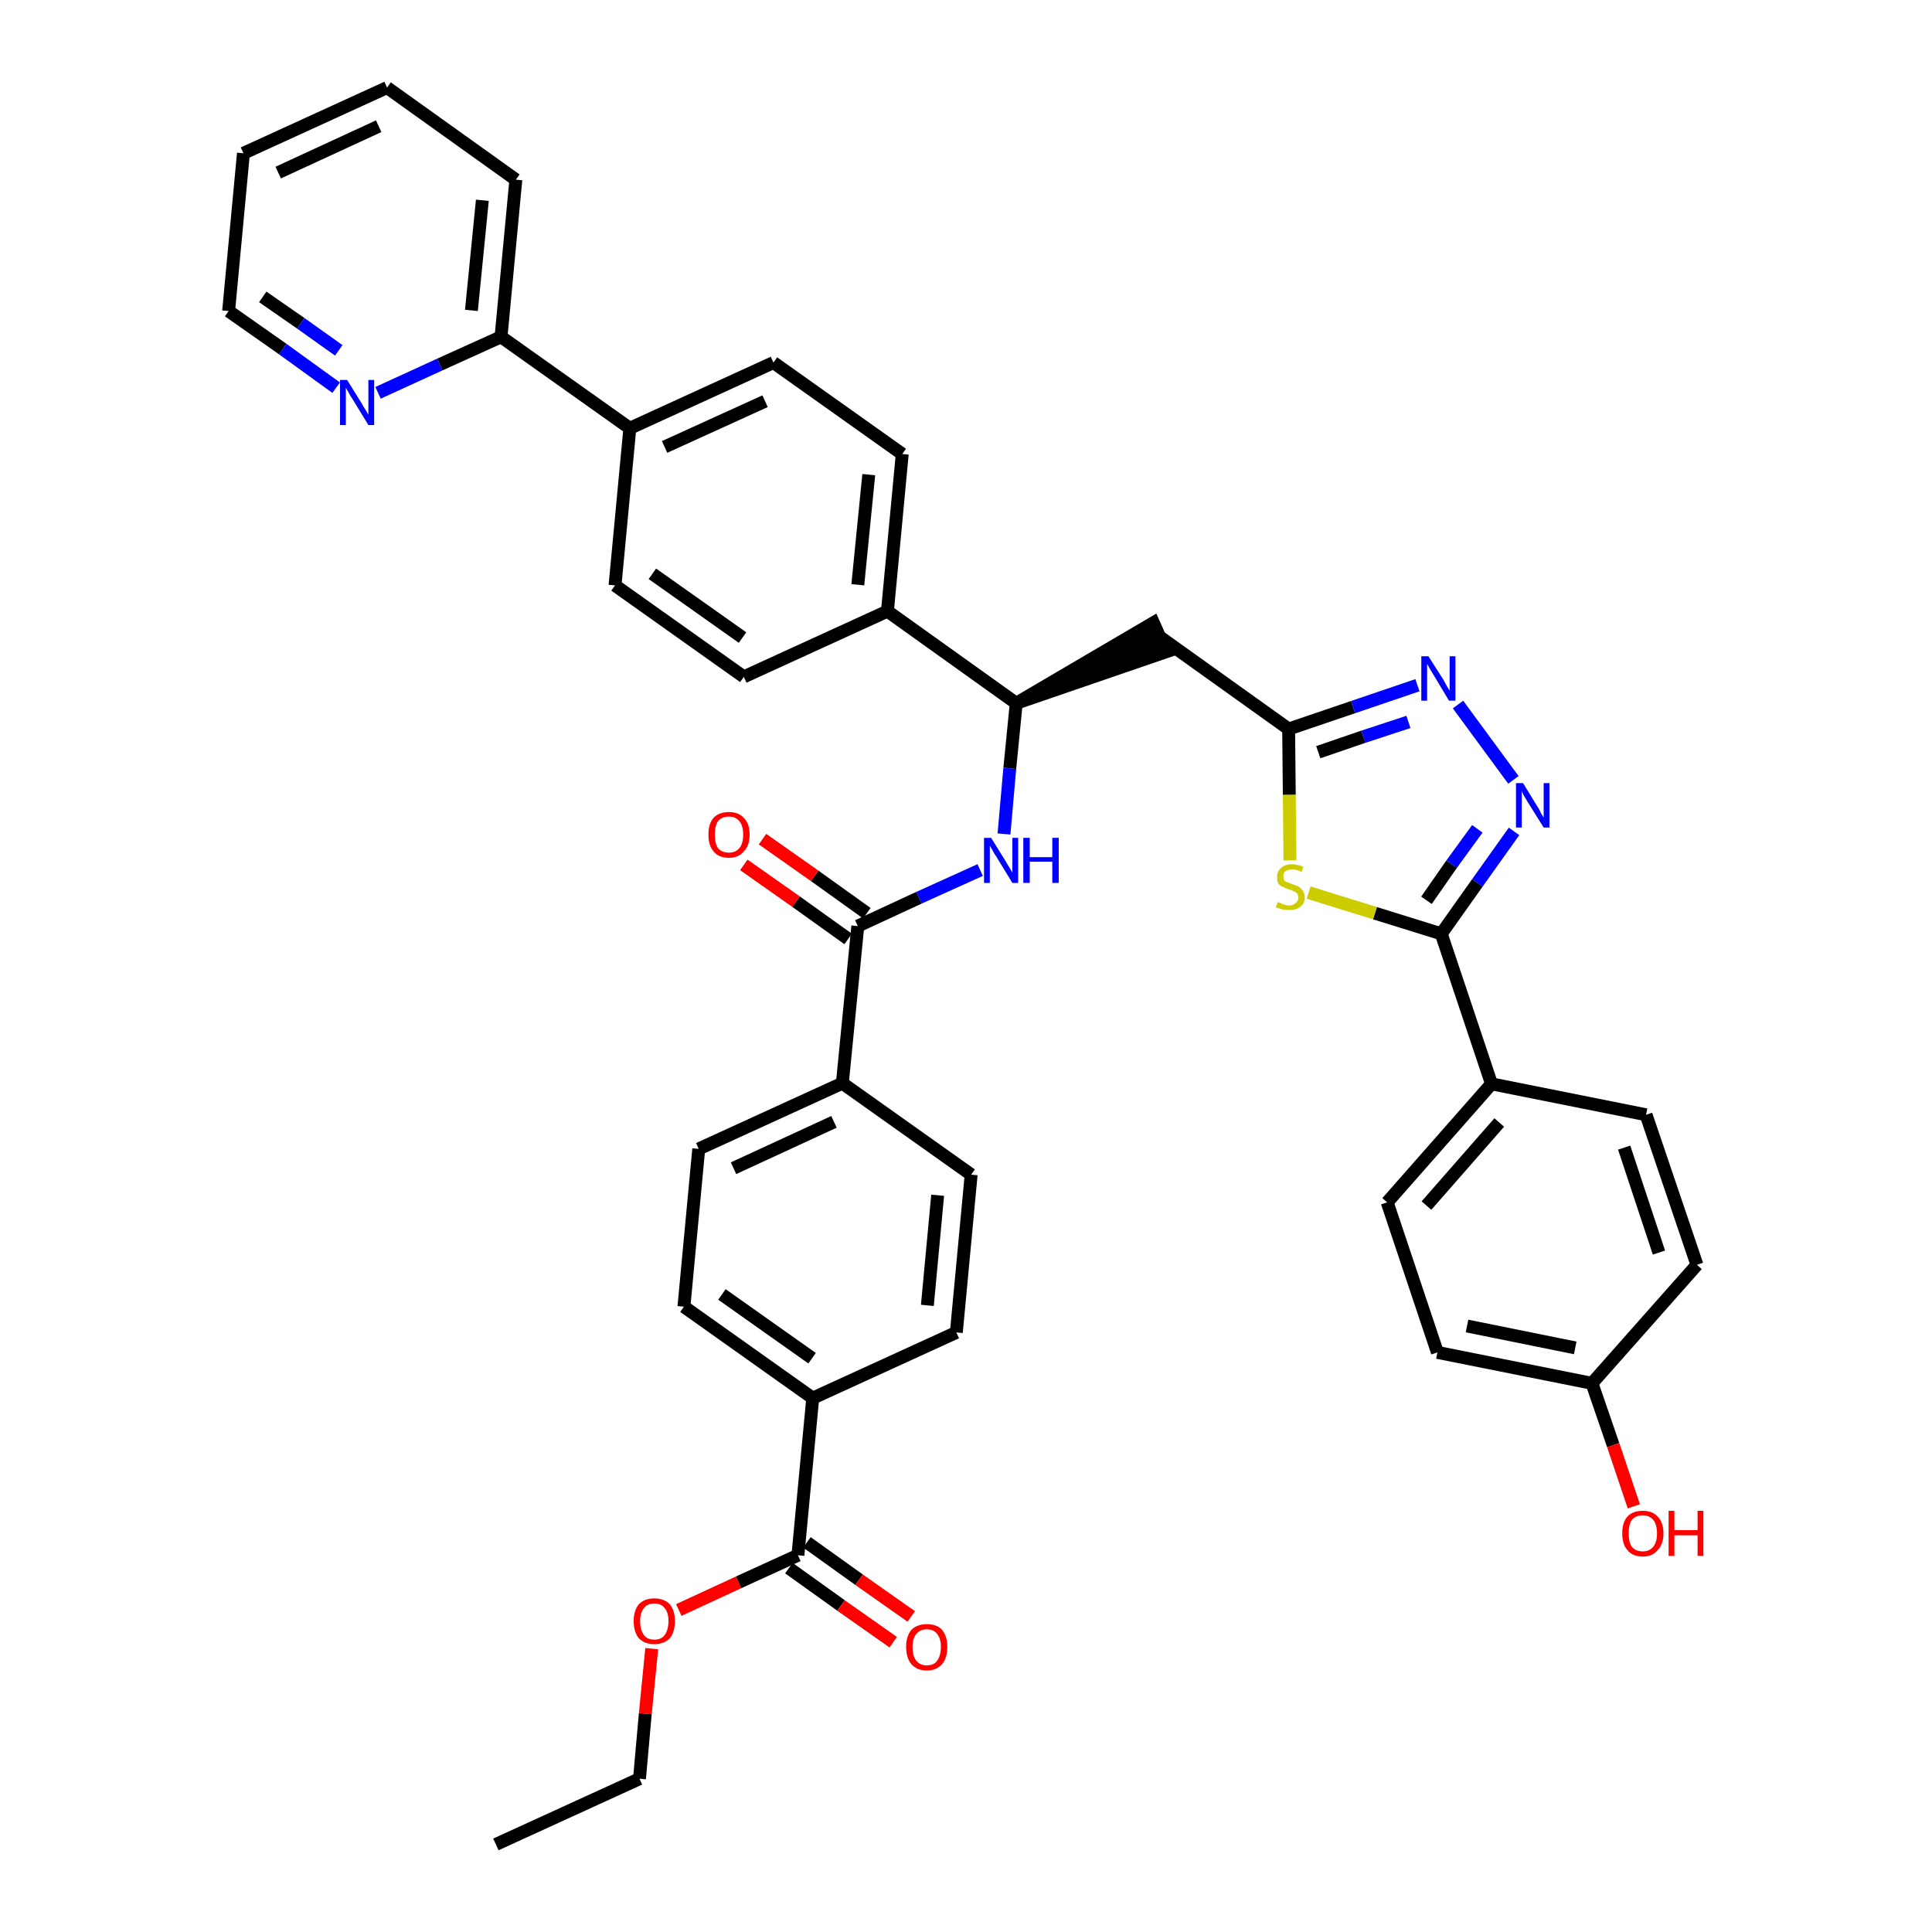 <?xml version='1.0' encoding='iso-8859-1'?>
<svg version='1.1' baseProfile='full'
              xmlns='http://www.w3.org/2000/svg'
                      xmlns:rdkit='http://www.rdkit.org/xml'
                      xmlns:xlink='http://www.w3.org/1999/xlink'
                  xml:space='preserve'
width='300px' height='300px' viewBox='0 0 300 300'>
<!-- END OF HEADER -->
<path class='bond-0 atom-0 atom-1' d='M 77.0,286.4 L 99.3,276.2' style='fill:none;fill-rule:evenodd;stroke:#000000;stroke-width:2.0px;stroke-linecap:butt;stroke-linejoin:miter;stroke-opacity:1' />
<path class='bond-1 atom-1 atom-2' d='M 99.3,276.2 L 100.2,266.1' style='fill:none;fill-rule:evenodd;stroke:#000000;stroke-width:2.0px;stroke-linecap:butt;stroke-linejoin:miter;stroke-opacity:1' />
<path class='bond-1 atom-1 atom-2' d='M 100.2,266.1 L 101.2,256.0' style='fill:none;fill-rule:evenodd;stroke:#FF0000;stroke-width:2.0px;stroke-linecap:butt;stroke-linejoin:miter;stroke-opacity:1' />
<path class='bond-2 atom-2 atom-3' d='M 105.4,250.0 L 114.7,245.7' style='fill:none;fill-rule:evenodd;stroke:#FF0000;stroke-width:2.0px;stroke-linecap:butt;stroke-linejoin:miter;stroke-opacity:1' />
<path class='bond-2 atom-2 atom-3' d='M 114.7,245.7 L 123.9,241.5' style='fill:none;fill-rule:evenodd;stroke:#000000;stroke-width:2.0px;stroke-linecap:butt;stroke-linejoin:miter;stroke-opacity:1' />
<path class='bond-3 atom-3 atom-4' d='M 122.5,243.5 L 130.6,249.3' style='fill:none;fill-rule:evenodd;stroke:#000000;stroke-width:2.0px;stroke-linecap:butt;stroke-linejoin:miter;stroke-opacity:1' />
<path class='bond-3 atom-3 atom-4' d='M 130.6,249.3 L 138.7,255.0' style='fill:none;fill-rule:evenodd;stroke:#FF0000;stroke-width:2.0px;stroke-linecap:butt;stroke-linejoin:miter;stroke-opacity:1' />
<path class='bond-3 atom-3 atom-4' d='M 125.3,239.5 L 133.4,245.3' style='fill:none;fill-rule:evenodd;stroke:#000000;stroke-width:2.0px;stroke-linecap:butt;stroke-linejoin:miter;stroke-opacity:1' />
<path class='bond-3 atom-3 atom-4' d='M 133.4,245.3 L 141.5,251.0' style='fill:none;fill-rule:evenodd;stroke:#FF0000;stroke-width:2.0px;stroke-linecap:butt;stroke-linejoin:miter;stroke-opacity:1' />
<path class='bond-4 atom-3 atom-5' d='M 123.9,241.5 L 126.2,217.1' style='fill:none;fill-rule:evenodd;stroke:#000000;stroke-width:2.0px;stroke-linecap:butt;stroke-linejoin:miter;stroke-opacity:1' />
<path class='bond-5 atom-5 atom-6' d='M 126.2,217.1 L 106.2,202.9' style='fill:none;fill-rule:evenodd;stroke:#000000;stroke-width:2.0px;stroke-linecap:butt;stroke-linejoin:miter;stroke-opacity:1' />
<path class='bond-5 atom-5 atom-6' d='M 126.1,210.9 L 112.1,201.0' style='fill:none;fill-rule:evenodd;stroke:#000000;stroke-width:2.0px;stroke-linecap:butt;stroke-linejoin:miter;stroke-opacity:1' />
<path class='bond-39 atom-39 atom-5' d='M 148.5,206.9 L 126.2,217.1' style='fill:none;fill-rule:evenodd;stroke:#000000;stroke-width:2.0px;stroke-linecap:butt;stroke-linejoin:miter;stroke-opacity:1' />
<path class='bond-6 atom-6 atom-7' d='M 106.2,202.9 L 108.5,178.4' style='fill:none;fill-rule:evenodd;stroke:#000000;stroke-width:2.0px;stroke-linecap:butt;stroke-linejoin:miter;stroke-opacity:1' />
<path class='bond-7 atom-7 atom-8' d='M 108.5,178.4 L 130.8,168.2' style='fill:none;fill-rule:evenodd;stroke:#000000;stroke-width:2.0px;stroke-linecap:butt;stroke-linejoin:miter;stroke-opacity:1' />
<path class='bond-7 atom-7 atom-8' d='M 113.9,181.4 L 129.5,174.2' style='fill:none;fill-rule:evenodd;stroke:#000000;stroke-width:2.0px;stroke-linecap:butt;stroke-linejoin:miter;stroke-opacity:1' />
<path class='bond-8 atom-8 atom-9' d='M 130.8,168.2 L 133.2,143.8' style='fill:none;fill-rule:evenodd;stroke:#000000;stroke-width:2.0px;stroke-linecap:butt;stroke-linejoin:miter;stroke-opacity:1' />
<path class='bond-37 atom-8 atom-38' d='M 130.8,168.2 L 150.8,182.4' style='fill:none;fill-rule:evenodd;stroke:#000000;stroke-width:2.0px;stroke-linecap:butt;stroke-linejoin:miter;stroke-opacity:1' />
<path class='bond-9 atom-9 atom-10' d='M 134.6,141.8 L 126.5,136.0' style='fill:none;fill-rule:evenodd;stroke:#000000;stroke-width:2.0px;stroke-linecap:butt;stroke-linejoin:miter;stroke-opacity:1' />
<path class='bond-9 atom-9 atom-10' d='M 126.5,136.0 L 118.4,130.3' style='fill:none;fill-rule:evenodd;stroke:#FF0000;stroke-width:2.0px;stroke-linecap:butt;stroke-linejoin:miter;stroke-opacity:1' />
<path class='bond-9 atom-9 atom-10' d='M 131.7,145.8 L 123.6,140.0' style='fill:none;fill-rule:evenodd;stroke:#000000;stroke-width:2.0px;stroke-linecap:butt;stroke-linejoin:miter;stroke-opacity:1' />
<path class='bond-9 atom-9 atom-10' d='M 123.6,140.0 L 115.5,134.3' style='fill:none;fill-rule:evenodd;stroke:#FF0000;stroke-width:2.0px;stroke-linecap:butt;stroke-linejoin:miter;stroke-opacity:1' />
<path class='bond-10 atom-9 atom-11' d='M 133.2,143.8 L 142.7,139.4' style='fill:none;fill-rule:evenodd;stroke:#000000;stroke-width:2.0px;stroke-linecap:butt;stroke-linejoin:miter;stroke-opacity:1' />
<path class='bond-10 atom-9 atom-11' d='M 142.7,139.4 L 152.2,135.1' style='fill:none;fill-rule:evenodd;stroke:#0000FF;stroke-width:2.0px;stroke-linecap:butt;stroke-linejoin:miter;stroke-opacity:1' />
<path class='bond-11 atom-11 atom-12' d='M 155.9,129.5 L 156.8,119.3' style='fill:none;fill-rule:evenodd;stroke:#0000FF;stroke-width:2.0px;stroke-linecap:butt;stroke-linejoin:miter;stroke-opacity:1' />
<path class='bond-11 atom-11 atom-12' d='M 156.8,119.3 L 157.8,109.2' style='fill:none;fill-rule:evenodd;stroke:#000000;stroke-width:2.0px;stroke-linecap:butt;stroke-linejoin:miter;stroke-opacity:1' />
<path class='bond-12 atom-12 atom-13' d='M 157.8,109.2 L 181.1,101.2 L 179.1,96.7 Z' style='fill:#000000;fill-rule:evenodd;fill-opacity:1;stroke:#000000;stroke-width:2.0px;stroke-linecap:butt;stroke-linejoin:miter;stroke-opacity:1;' />
<path class='bond-25 atom-12 atom-26' d='M 157.8,109.2 L 137.8,94.9' style='fill:none;fill-rule:evenodd;stroke:#000000;stroke-width:2.0px;stroke-linecap:butt;stroke-linejoin:miter;stroke-opacity:1' />
<path class='bond-13 atom-13 atom-14' d='M 180.1,98.9 L 200.1,113.2' style='fill:none;fill-rule:evenodd;stroke:#000000;stroke-width:2.0px;stroke-linecap:butt;stroke-linejoin:miter;stroke-opacity:1' />
<path class='bond-14 atom-14 atom-15' d='M 200.1,113.2 L 210.1,109.8' style='fill:none;fill-rule:evenodd;stroke:#000000;stroke-width:2.0px;stroke-linecap:butt;stroke-linejoin:miter;stroke-opacity:1' />
<path class='bond-14 atom-14 atom-15' d='M 210.1,109.8 L 220.1,106.4' style='fill:none;fill-rule:evenodd;stroke:#0000FF;stroke-width:2.0px;stroke-linecap:butt;stroke-linejoin:miter;stroke-opacity:1' />
<path class='bond-14 atom-14 atom-15' d='M 204.7,116.8 L 211.7,114.4' style='fill:none;fill-rule:evenodd;stroke:#000000;stroke-width:2.0px;stroke-linecap:butt;stroke-linejoin:miter;stroke-opacity:1' />
<path class='bond-14 atom-14 atom-15' d='M 211.7,114.4 L 218.7,112.1' style='fill:none;fill-rule:evenodd;stroke:#0000FF;stroke-width:2.0px;stroke-linecap:butt;stroke-linejoin:miter;stroke-opacity:1' />
<path class='bond-40 atom-25 atom-14' d='M 200.3,133.6 L 200.2,123.4' style='fill:none;fill-rule:evenodd;stroke:#CCCC00;stroke-width:2.0px;stroke-linecap:butt;stroke-linejoin:miter;stroke-opacity:1' />
<path class='bond-40 atom-25 atom-14' d='M 200.2,123.4 L 200.1,113.2' style='fill:none;fill-rule:evenodd;stroke:#000000;stroke-width:2.0px;stroke-linecap:butt;stroke-linejoin:miter;stroke-opacity:1' />
<path class='bond-15 atom-15 atom-16' d='M 226.4,109.4 L 235.0,121.1' style='fill:none;fill-rule:evenodd;stroke:#0000FF;stroke-width:2.0px;stroke-linecap:butt;stroke-linejoin:miter;stroke-opacity:1' />
<path class='bond-16 atom-16 atom-17' d='M 235.1,129.1 L 229.4,137.1' style='fill:none;fill-rule:evenodd;stroke:#0000FF;stroke-width:2.0px;stroke-linecap:butt;stroke-linejoin:miter;stroke-opacity:1' />
<path class='bond-16 atom-16 atom-17' d='M 229.4,137.1 L 223.8,145.0' style='fill:none;fill-rule:evenodd;stroke:#000000;stroke-width:2.0px;stroke-linecap:butt;stroke-linejoin:miter;stroke-opacity:1' />
<path class='bond-16 atom-16 atom-17' d='M 229.4,128.7 L 225.4,134.2' style='fill:none;fill-rule:evenodd;stroke:#0000FF;stroke-width:2.0px;stroke-linecap:butt;stroke-linejoin:miter;stroke-opacity:1' />
<path class='bond-16 atom-16 atom-17' d='M 225.4,134.2 L 221.5,139.8' style='fill:none;fill-rule:evenodd;stroke:#000000;stroke-width:2.0px;stroke-linecap:butt;stroke-linejoin:miter;stroke-opacity:1' />
<path class='bond-17 atom-17 atom-18' d='M 223.8,145.0 L 231.6,168.3' style='fill:none;fill-rule:evenodd;stroke:#000000;stroke-width:2.0px;stroke-linecap:butt;stroke-linejoin:miter;stroke-opacity:1' />
<path class='bond-24 atom-17 atom-25' d='M 223.8,145.0 L 213.5,141.8' style='fill:none;fill-rule:evenodd;stroke:#000000;stroke-width:2.0px;stroke-linecap:butt;stroke-linejoin:miter;stroke-opacity:1' />
<path class='bond-24 atom-17 atom-25' d='M 213.5,141.8 L 203.2,138.6' style='fill:none;fill-rule:evenodd;stroke:#CCCC00;stroke-width:2.0px;stroke-linecap:butt;stroke-linejoin:miter;stroke-opacity:1' />
<path class='bond-18 atom-18 atom-19' d='M 231.6,168.3 L 215.4,186.7' style='fill:none;fill-rule:evenodd;stroke:#000000;stroke-width:2.0px;stroke-linecap:butt;stroke-linejoin:miter;stroke-opacity:1' />
<path class='bond-18 atom-18 atom-19' d='M 232.8,174.3 L 221.5,187.2' style='fill:none;fill-rule:evenodd;stroke:#000000;stroke-width:2.0px;stroke-linecap:butt;stroke-linejoin:miter;stroke-opacity:1' />
<path class='bond-42 atom-24 atom-18' d='M 255.6,173.1 L 231.6,168.3' style='fill:none;fill-rule:evenodd;stroke:#000000;stroke-width:2.0px;stroke-linecap:butt;stroke-linejoin:miter;stroke-opacity:1' />
<path class='bond-19 atom-19 atom-20' d='M 215.4,186.7 L 223.2,210.0' style='fill:none;fill-rule:evenodd;stroke:#000000;stroke-width:2.0px;stroke-linecap:butt;stroke-linejoin:miter;stroke-opacity:1' />
<path class='bond-20 atom-20 atom-21' d='M 223.2,210.0 L 247.2,214.8' style='fill:none;fill-rule:evenodd;stroke:#000000;stroke-width:2.0px;stroke-linecap:butt;stroke-linejoin:miter;stroke-opacity:1' />
<path class='bond-20 atom-20 atom-21' d='M 227.8,205.9 L 244.6,209.3' style='fill:none;fill-rule:evenodd;stroke:#000000;stroke-width:2.0px;stroke-linecap:butt;stroke-linejoin:miter;stroke-opacity:1' />
<path class='bond-21 atom-21 atom-22' d='M 247.2,214.8 L 250.5,224.4' style='fill:none;fill-rule:evenodd;stroke:#000000;stroke-width:2.0px;stroke-linecap:butt;stroke-linejoin:miter;stroke-opacity:1' />
<path class='bond-21 atom-21 atom-22' d='M 250.5,224.4 L 253.7,233.9' style='fill:none;fill-rule:evenodd;stroke:#FF0000;stroke-width:2.0px;stroke-linecap:butt;stroke-linejoin:miter;stroke-opacity:1' />
<path class='bond-22 atom-21 atom-23' d='M 247.2,214.8 L 263.5,196.4' style='fill:none;fill-rule:evenodd;stroke:#000000;stroke-width:2.0px;stroke-linecap:butt;stroke-linejoin:miter;stroke-opacity:1' />
<path class='bond-23 atom-23 atom-24' d='M 263.5,196.4 L 255.6,173.1' style='fill:none;fill-rule:evenodd;stroke:#000000;stroke-width:2.0px;stroke-linecap:butt;stroke-linejoin:miter;stroke-opacity:1' />
<path class='bond-23 atom-23 atom-24' d='M 257.6,194.5 L 252.2,178.2' style='fill:none;fill-rule:evenodd;stroke:#000000;stroke-width:2.0px;stroke-linecap:butt;stroke-linejoin:miter;stroke-opacity:1' />
<path class='bond-26 atom-26 atom-27' d='M 137.8,94.9 L 140.1,70.5' style='fill:none;fill-rule:evenodd;stroke:#000000;stroke-width:2.0px;stroke-linecap:butt;stroke-linejoin:miter;stroke-opacity:1' />
<path class='bond-26 atom-26 atom-27' d='M 133.2,90.8 L 134.9,73.7' style='fill:none;fill-rule:evenodd;stroke:#000000;stroke-width:2.0px;stroke-linecap:butt;stroke-linejoin:miter;stroke-opacity:1' />
<path class='bond-41 atom-37 atom-26' d='M 115.5,105.1 L 137.8,94.9' style='fill:none;fill-rule:evenodd;stroke:#000000;stroke-width:2.0px;stroke-linecap:butt;stroke-linejoin:miter;stroke-opacity:1' />
<path class='bond-27 atom-27 atom-28' d='M 140.1,70.5 L 120.1,56.3' style='fill:none;fill-rule:evenodd;stroke:#000000;stroke-width:2.0px;stroke-linecap:butt;stroke-linejoin:miter;stroke-opacity:1' />
<path class='bond-28 atom-28 atom-29' d='M 120.1,56.3 L 97.8,66.5' style='fill:none;fill-rule:evenodd;stroke:#000000;stroke-width:2.0px;stroke-linecap:butt;stroke-linejoin:miter;stroke-opacity:1' />
<path class='bond-28 atom-28 atom-29' d='M 118.8,62.3 L 103.2,69.4' style='fill:none;fill-rule:evenodd;stroke:#000000;stroke-width:2.0px;stroke-linecap:butt;stroke-linejoin:miter;stroke-opacity:1' />
<path class='bond-29 atom-29 atom-30' d='M 97.8,66.5 L 77.8,52.3' style='fill:none;fill-rule:evenodd;stroke:#000000;stroke-width:2.0px;stroke-linecap:butt;stroke-linejoin:miter;stroke-opacity:1' />
<path class='bond-35 atom-29 atom-36' d='M 97.8,66.5 L 95.5,90.9' style='fill:none;fill-rule:evenodd;stroke:#000000;stroke-width:2.0px;stroke-linecap:butt;stroke-linejoin:miter;stroke-opacity:1' />
<path class='bond-30 atom-30 atom-31' d='M 77.8,52.3 L 80.1,27.9' style='fill:none;fill-rule:evenodd;stroke:#000000;stroke-width:2.0px;stroke-linecap:butt;stroke-linejoin:miter;stroke-opacity:1' />
<path class='bond-30 atom-30 atom-31' d='M 73.2,48.2 L 74.9,31.1' style='fill:none;fill-rule:evenodd;stroke:#000000;stroke-width:2.0px;stroke-linecap:butt;stroke-linejoin:miter;stroke-opacity:1' />
<path class='bond-43 atom-35 atom-30' d='M 58.7,61.0 L 68.3,56.6' style='fill:none;fill-rule:evenodd;stroke:#0000FF;stroke-width:2.0px;stroke-linecap:butt;stroke-linejoin:miter;stroke-opacity:1' />
<path class='bond-43 atom-35 atom-30' d='M 68.3,56.6 L 77.8,52.3' style='fill:none;fill-rule:evenodd;stroke:#000000;stroke-width:2.0px;stroke-linecap:butt;stroke-linejoin:miter;stroke-opacity:1' />
<path class='bond-31 atom-31 atom-32' d='M 80.1,27.9 L 60.1,13.6' style='fill:none;fill-rule:evenodd;stroke:#000000;stroke-width:2.0px;stroke-linecap:butt;stroke-linejoin:miter;stroke-opacity:1' />
<path class='bond-32 atom-32 atom-33' d='M 60.1,13.6 L 37.8,23.8' style='fill:none;fill-rule:evenodd;stroke:#000000;stroke-width:2.0px;stroke-linecap:butt;stroke-linejoin:miter;stroke-opacity:1' />
<path class='bond-32 atom-32 atom-33' d='M 58.8,19.6 L 43.2,26.8' style='fill:none;fill-rule:evenodd;stroke:#000000;stroke-width:2.0px;stroke-linecap:butt;stroke-linejoin:miter;stroke-opacity:1' />
<path class='bond-33 atom-33 atom-34' d='M 37.8,23.8 L 35.5,48.3' style='fill:none;fill-rule:evenodd;stroke:#000000;stroke-width:2.0px;stroke-linecap:butt;stroke-linejoin:miter;stroke-opacity:1' />
<path class='bond-34 atom-34 atom-35' d='M 35.5,48.3 L 43.9,54.2' style='fill:none;fill-rule:evenodd;stroke:#000000;stroke-width:2.0px;stroke-linecap:butt;stroke-linejoin:miter;stroke-opacity:1' />
<path class='bond-34 atom-34 atom-35' d='M 43.9,54.2 L 52.2,60.2' style='fill:none;fill-rule:evenodd;stroke:#0000FF;stroke-width:2.0px;stroke-linecap:butt;stroke-linejoin:miter;stroke-opacity:1' />
<path class='bond-34 atom-34 atom-35' d='M 40.8,46.1 L 46.7,50.2' style='fill:none;fill-rule:evenodd;stroke:#000000;stroke-width:2.0px;stroke-linecap:butt;stroke-linejoin:miter;stroke-opacity:1' />
<path class='bond-34 atom-34 atom-35' d='M 46.7,50.2 L 52.6,54.4' style='fill:none;fill-rule:evenodd;stroke:#0000FF;stroke-width:2.0px;stroke-linecap:butt;stroke-linejoin:miter;stroke-opacity:1' />
<path class='bond-36 atom-36 atom-37' d='M 95.5,90.9 L 115.5,105.1' style='fill:none;fill-rule:evenodd;stroke:#000000;stroke-width:2.0px;stroke-linecap:butt;stroke-linejoin:miter;stroke-opacity:1' />
<path class='bond-36 atom-36 atom-37' d='M 101.3,89.1 L 115.3,99.0' style='fill:none;fill-rule:evenodd;stroke:#000000;stroke-width:2.0px;stroke-linecap:butt;stroke-linejoin:miter;stroke-opacity:1' />
<path class='bond-38 atom-38 atom-39' d='M 150.8,182.4 L 148.5,206.9' style='fill:none;fill-rule:evenodd;stroke:#000000;stroke-width:2.0px;stroke-linecap:butt;stroke-linejoin:miter;stroke-opacity:1' />
<path class='bond-38 atom-38 atom-39' d='M 145.6,185.6 L 144.0,202.7' style='fill:none;fill-rule:evenodd;stroke:#000000;stroke-width:2.0px;stroke-linecap:butt;stroke-linejoin:miter;stroke-opacity:1' />
<path  class='atom-2' d='M 98.4 251.7
Q 98.4 250.1, 99.2 249.1
Q 100.1 248.2, 101.6 248.2
Q 103.1 248.2, 104.0 249.1
Q 104.8 250.1, 104.8 251.7
Q 104.8 253.4, 104.0 254.4
Q 103.1 255.3, 101.6 255.3
Q 100.1 255.3, 99.2 254.4
Q 98.4 253.4, 98.4 251.7
M 101.6 254.6
Q 102.7 254.6, 103.2 253.9
Q 103.8 253.1, 103.8 251.7
Q 103.8 250.4, 103.2 249.7
Q 102.7 249.0, 101.6 249.0
Q 100.5 249.0, 100.0 249.7
Q 99.4 250.4, 99.4 251.7
Q 99.4 253.1, 100.0 253.9
Q 100.5 254.6, 101.6 254.6
' fill='#FF0000'/>
<path  class='atom-4' d='M 140.7 255.7
Q 140.7 254.1, 141.5 253.1
Q 142.4 252.2, 143.9 252.2
Q 145.5 252.2, 146.3 253.1
Q 147.1 254.1, 147.1 255.7
Q 147.1 257.4, 146.3 258.4
Q 145.4 259.4, 143.9 259.4
Q 142.4 259.4, 141.5 258.4
Q 140.7 257.4, 140.7 255.7
M 143.9 258.6
Q 145.0 258.6, 145.5 257.9
Q 146.1 257.1, 146.1 255.7
Q 146.1 254.4, 145.5 253.7
Q 145.0 253.0, 143.9 253.0
Q 142.9 253.0, 142.3 253.7
Q 141.7 254.4, 141.7 255.7
Q 141.7 257.2, 142.3 257.9
Q 142.9 258.6, 143.9 258.6
' fill='#FF0000'/>
<path  class='atom-10' d='M 110.0 129.6
Q 110.0 127.9, 110.8 127.0
Q 111.6 126.1, 113.2 126.1
Q 114.7 126.1, 115.5 127.0
Q 116.4 127.9, 116.4 129.6
Q 116.4 131.3, 115.5 132.2
Q 114.7 133.2, 113.2 133.2
Q 111.6 133.2, 110.8 132.2
Q 110.0 131.3, 110.0 129.6
M 113.2 132.4
Q 114.2 132.4, 114.8 131.7
Q 115.4 131.0, 115.4 129.6
Q 115.4 128.2, 114.8 127.5
Q 114.2 126.8, 113.2 126.8
Q 112.1 126.8, 111.5 127.5
Q 111.0 128.2, 111.0 129.6
Q 111.0 131.0, 111.5 131.7
Q 112.1 132.4, 113.2 132.4
' fill='#FF0000'/>
<path  class='atom-11' d='M 153.9 130.1
L 156.2 133.8
Q 156.4 134.2, 156.8 134.8
Q 157.2 135.5, 157.2 135.5
L 157.2 130.1
L 158.1 130.1
L 158.1 137.1
L 157.2 137.1
L 154.7 133.0
Q 154.4 132.6, 154.1 132.0
Q 153.8 131.5, 153.7 131.3
L 153.7 137.1
L 152.8 137.1
L 152.8 130.1
L 153.9 130.1
' fill='#0000FF'/>
<path  class='atom-11' d='M 158.9 130.1
L 159.9 130.1
L 159.9 133.1
L 163.4 133.1
L 163.4 130.1
L 164.4 130.1
L 164.4 137.1
L 163.4 137.1
L 163.4 133.8
L 159.9 133.8
L 159.9 137.1
L 158.9 137.1
L 158.9 130.1
' fill='#0000FF'/>
<path  class='atom-15' d='M 221.8 101.9
L 224.1 105.5
Q 224.3 105.9, 224.7 106.6
Q 225.1 107.2, 225.1 107.3
L 225.1 101.9
L 226.0 101.9
L 226.0 108.8
L 225.0 108.8
L 222.6 104.8
Q 222.3 104.3, 222.0 103.8
Q 221.7 103.2, 221.6 103.1
L 221.6 108.8
L 220.7 108.8
L 220.7 101.9
L 221.8 101.9
' fill='#0000FF'/>
<path  class='atom-16' d='M 236.5 121.6
L 238.7 125.2
Q 239.0 125.6, 239.3 126.3
Q 239.7 126.9, 239.7 127.0
L 239.7 121.6
L 240.6 121.6
L 240.6 128.5
L 239.7 128.5
L 237.2 124.5
Q 236.9 124.0, 236.6 123.5
Q 236.3 122.9, 236.3 122.8
L 236.3 128.5
L 235.4 128.5
L 235.4 121.6
L 236.5 121.6
' fill='#0000FF'/>
<path  class='atom-22' d='M 251.9 238.1
Q 251.9 236.4, 252.7 235.5
Q 253.5 234.6, 255.1 234.6
Q 256.6 234.6, 257.4 235.5
Q 258.3 236.4, 258.3 238.1
Q 258.3 239.8, 257.4 240.7
Q 256.6 241.7, 255.1 241.7
Q 253.5 241.7, 252.7 240.7
Q 251.9 239.8, 251.9 238.1
M 255.1 240.9
Q 256.1 240.9, 256.7 240.2
Q 257.3 239.5, 257.3 238.1
Q 257.3 236.7, 256.7 236.0
Q 256.1 235.3, 255.1 235.3
Q 254.0 235.3, 253.4 236.0
Q 252.9 236.7, 252.9 238.1
Q 252.9 239.5, 253.4 240.2
Q 254.0 240.9, 255.1 240.9
' fill='#FF0000'/>
<path  class='atom-22' d='M 259.1 234.6
L 260.0 234.6
L 260.0 237.6
L 263.6 237.6
L 263.6 234.6
L 264.5 234.6
L 264.5 241.6
L 263.6 241.6
L 263.6 238.4
L 260.0 238.4
L 260.0 241.6
L 259.1 241.6
L 259.1 234.6
' fill='#FF0000'/>
<path  class='atom-25' d='M 198.4 140.1
Q 198.5 140.1, 198.8 140.2
Q 199.1 140.4, 199.5 140.5
Q 199.8 140.6, 200.2 140.6
Q 200.8 140.6, 201.2 140.2
Q 201.6 139.9, 201.6 139.4
Q 201.6 139.0, 201.4 138.7
Q 201.2 138.5, 200.9 138.4
Q 200.6 138.2, 200.1 138.1
Q 199.5 137.9, 199.2 137.7
Q 198.8 137.6, 198.5 137.2
Q 198.3 136.8, 198.3 136.2
Q 198.3 135.3, 198.9 134.8
Q 199.5 134.2, 200.6 134.2
Q 201.4 134.2, 202.4 134.6
L 202.1 135.4
Q 201.3 135.0, 200.7 135.0
Q 200.0 135.0, 199.6 135.3
Q 199.2 135.6, 199.3 136.1
Q 199.3 136.4, 199.4 136.7
Q 199.6 136.9, 199.9 137.0
Q 200.2 137.1, 200.7 137.3
Q 201.3 137.5, 201.7 137.7
Q 202.0 137.9, 202.3 138.3
Q 202.6 138.7, 202.6 139.4
Q 202.6 140.3, 201.9 140.8
Q 201.3 141.3, 200.2 141.3
Q 199.6 141.3, 199.1 141.2
Q 198.7 141.1, 198.1 140.9
L 198.4 140.1
' fill='#CCCC00'/>
<path  class='atom-35' d='M 53.9 59.0
L 56.2 62.7
Q 56.4 63.1, 56.8 63.7
Q 57.2 64.4, 57.2 64.4
L 57.2 59.0
L 58.1 59.0
L 58.1 66.0
L 57.2 66.0
L 54.7 61.9
Q 54.4 61.5, 54.1 60.9
Q 53.8 60.4, 53.7 60.2
L 53.7 66.0
L 52.8 66.0
L 52.8 59.0
L 53.9 59.0
' fill='#0000FF'/>
</svg>
